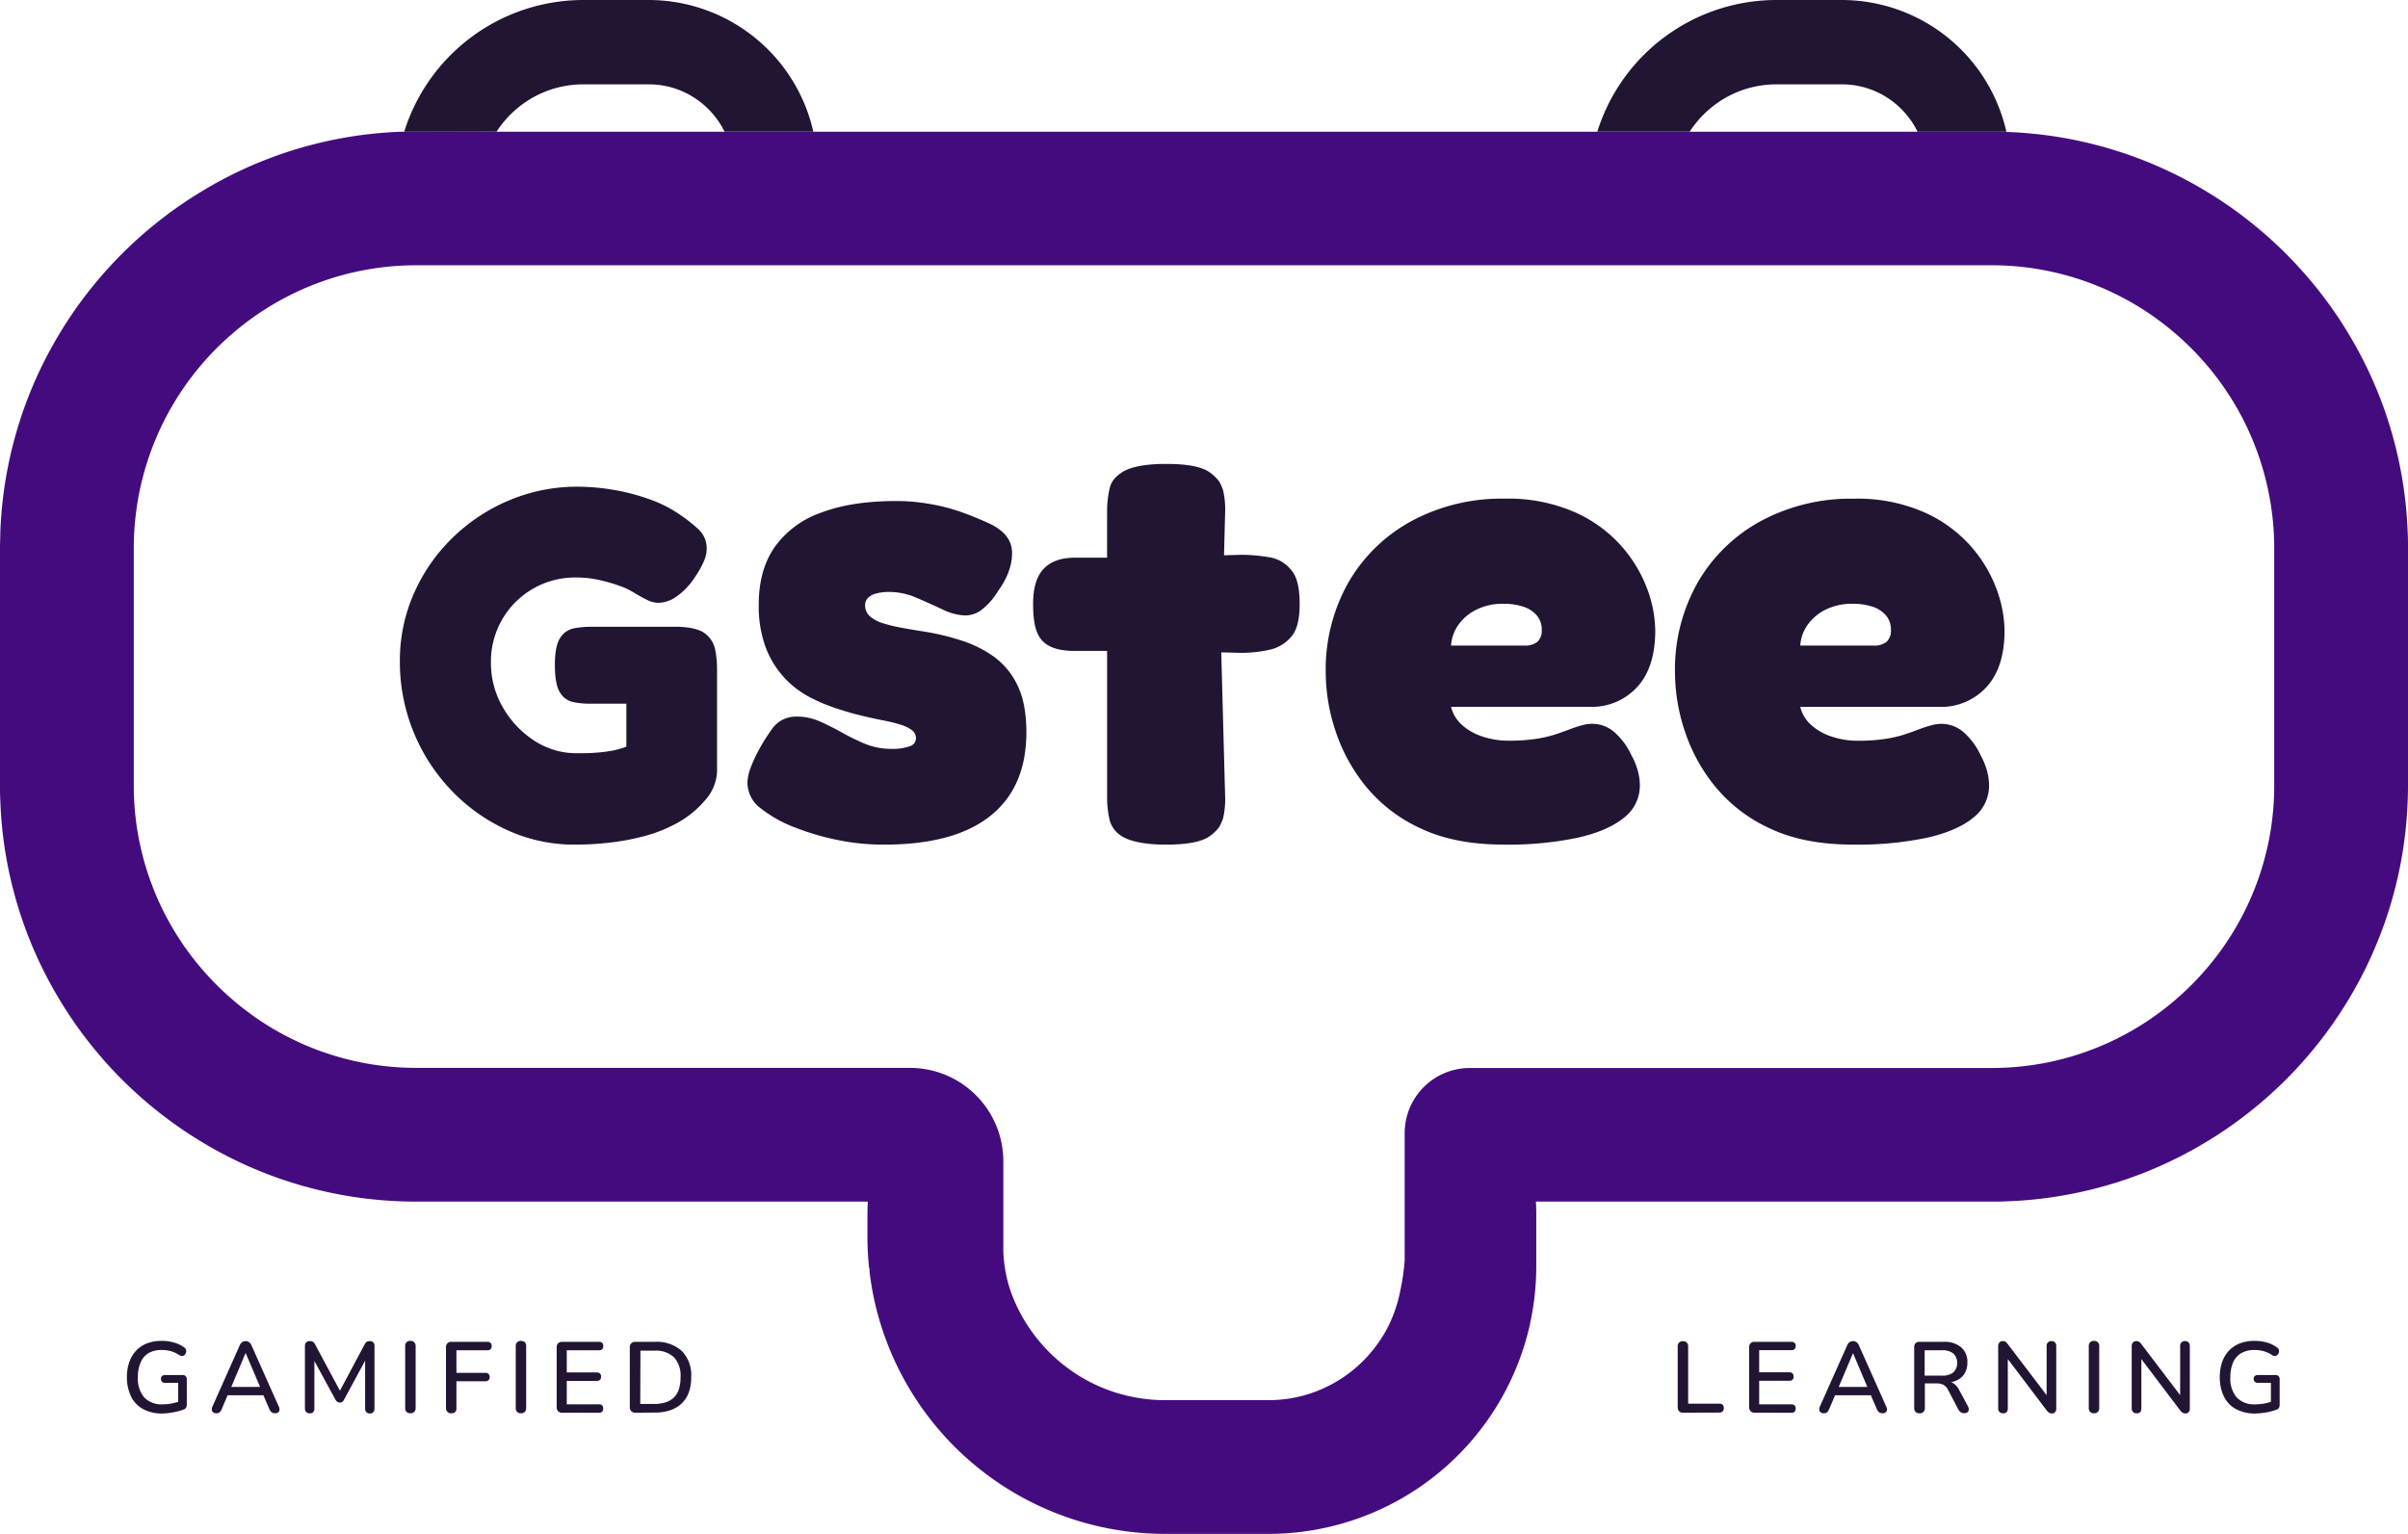 <svg xmlns="http://www.w3.org/2000/svg" viewBox="0 0 576 367"><defs><style>.cls-1{fill:#221433;}.cls-2{fill:#440b7f;}</style></defs><g id="Layer_2" data-name="Layer 2"><g id="Layer_1-2" data-name="Layer 1"><path class="cls-1" d="M137.46,202.08a38.22,38.22,0,0,1-16.09-3.45A43.13,43.13,0,0,1,108,189.14a44.44,44.44,0,0,1-12.35-31A39.84,39.84,0,0,1,99,142a42.5,42.5,0,0,1,9.21-13.29,43.28,43.28,0,0,1,13.59-9,41.81,41.81,0,0,1,16.5-3.26,50.78,50.78,0,0,1,8.19.71,50,50,0,0,1,8.6,2.2,30.58,30.58,0,0,1,7.31,3.62,37.33,37.33,0,0,1,4.57,3.56,6.17,6.17,0,0,1,2.07,4.75,7.73,7.73,0,0,1-.71,3.08,20.37,20.37,0,0,1-2,3.56,17.06,17.06,0,0,1-4.51,4.81,7.82,7.82,0,0,1-4.27,1.49,6.2,6.2,0,0,1-2.67-.65c-.91-.44-2.16-1.13-3.74-2.08a15.51,15.51,0,0,0-2.73-1.25,37.77,37.77,0,0,0-4.81-1.42,25.47,25.47,0,0,0-5.88-.66,20.1,20.1,0,0,0-20.29,20.3,21.1,21.1,0,0,0,2.84,10.75,23.26,23.26,0,0,0,7.54,8,18.35,18.35,0,0,0,10.15,3c1.43,0,2.83,0,4.22-.11a36.81,36.81,0,0,0,4.09-.47,19.62,19.62,0,0,0,3.56-1V168.36H141a18.63,18.63,0,0,1-4-.41,4.76,4.76,0,0,1-3.08-2.32q-1.18-1.89-1.19-6.53c0-3.08.43-5.26,1.3-6.52a5,5,0,0,1,3.33-2.26,22.87,22.87,0,0,1,4-.36h20.78q4.74.14,6.65,1.72a6.53,6.53,0,0,1,2.31,3.86,26,26,0,0,1,.42,4.75v24.34a10.92,10.92,0,0,1-2.85,6.82,23.67,23.67,0,0,1-7.72,6,33.72,33.72,0,0,1-6.64,2.55,56.7,56.7,0,0,1-7.9,1.54A70.62,70.62,0,0,1,137.46,202.08Z"/><path class="cls-1" d="M210.64,202.08a53.66,53.66,0,0,1-9.76-1,60.4,60.4,0,0,1-10.46-3,30.75,30.75,0,0,1-8.35-4.6,7.73,7.73,0,0,1-3.28-6.1,10.48,10.48,0,0,1,.7-3.51,32.87,32.87,0,0,1,1.95-4.3,48.12,48.12,0,0,1,3.12-5,7.32,7.32,0,0,1,2.58-2.34,7.45,7.45,0,0,1,3.51-.78,13.46,13.46,0,0,1,5.47,1.17c1.77.78,3.53,1.67,5.3,2.66A53.45,53.45,0,0,0,207,178a16.27,16.27,0,0,0,6.16,1.17,12,12,0,0,0,4.46-.63,2,2,0,0,0,1.48-1.87,2.46,2.46,0,0,0-1-2,9,9,0,0,0-2.82-1.33c-1.19-.36-2.57-.7-4.13-1s-3.23-.68-5-1.1-3.59-.93-5.47-1.55a41.54,41.54,0,0,1-7-2.89,22.27,22.27,0,0,1-10.54-11.95,28.34,28.34,0,0,1-1.64-10.3q0-8.11,3.75-13.58a22.77,22.77,0,0,1,11.08-8.28q7.33-2.82,18.11-2.81a45.32,45.32,0,0,1,5.32.31,53.2,53.2,0,0,1,5.38.93,46,46,0,0,1,5.47,1.64q2.72,1,5.54,2.27,5.78,2.51,5.93,7t-3.28,9.29a17,17,0,0,1-3.82,4.45,6.52,6.52,0,0,1-4,1.48,12.86,12.86,0,0,1-5.46-1.41q-3-1.4-6.24-2.8a16.53,16.53,0,0,0-6.56-1.41,11.43,11.43,0,0,0-3.2.39,4.1,4.1,0,0,0-1.95,1.09,2.39,2.39,0,0,0-.63,1.64,3.41,3.41,0,0,0,1.17,2.73,8.82,8.82,0,0,0,3.12,1.65,39.34,39.34,0,0,0,4.53,1.09q2.58.47,5.54.93a58.42,58.42,0,0,1,8.36,2,28.36,28.36,0,0,1,7.88,3.82,18,18,0,0,1,5.78,6.87c1.46,2.92,2.19,6.71,2.19,11.4q0,13.26-8.83,20.14T210.64,202.08Z"/><path class="cls-1" d="M310.88,144.59c0,3.64-.65,6.26-2.09,7.85a9.41,9.41,0,0,1-5.33,3.07,31,31,0,0,1-6.77.69l-4.55-.12v.46l.91,33.81a20.27,20.27,0,0,1-.52,5.58c-.26.57-.39,1-.65,1.48a4.57,4.57,0,0,1-.91,1.25,9.74,9.74,0,0,1-2.08,1.71c-1.95,1.14-5.21,1.71-9.89,1.71h-1.17c-4-.12-6.9-.68-8.72-1.6a6.6,6.6,0,0,1-3.64-4.09,24.47,24.47,0,0,1-.65-5.47V155.74h-8.33c-3.64-.11-6-1-7.42-2.73s-1.95-4.55-1.95-8.54c0-3.64.78-6.49,2.47-8.31s4.17-2.73,7.55-2.73h7.68V122.16a24.47,24.47,0,0,1,.65-5.47c.39-1.59,1.56-3,3.64-4.1,1.82-.91,4.68-1.48,8.72-1.59H279c4.68,0,7.94.57,9.89,1.71a9.74,9.74,0,0,1,2.08,1.71,4.57,4.57,0,0,1,.91,1.25c.26.45.39.91.65,1.48a20.27,20.27,0,0,1,.52,5.58l-.26,10.13,4.16-.12a40.62,40.62,0,0,1,6.51.57,8.24,8.24,0,0,1,5.33,3C310.23,137.87,310.88,140.6,310.88,144.59Z"/><path class="cls-1" d="M359.74,202.08c-7.8,0-14.42-1.28-19.82-3.83a36.59,36.59,0,0,1-13.12-10,41.53,41.53,0,0,1-7.34-13.35,44.78,44.78,0,0,1-2.34-13.9,42.29,42.29,0,0,1,5.46-21.7,38.75,38.75,0,0,1,15.15-14.68,45.43,45.43,0,0,1,22.17-5.31,39.67,39.67,0,0,1,16.55,3.13,32.45,32.45,0,0,1,17.49,18.26,29.42,29.42,0,0,1,2,10.16q0,8.88-4.38,13.58a14.68,14.68,0,0,1-11.24,4.68H347.09a8.6,8.6,0,0,0,2.58,4.3,13.67,13.67,0,0,0,4.92,2.8,19.56,19.56,0,0,0,6.4,1,42.3,42.3,0,0,0,6.09-.39,30,30,0,0,0,4.61-1c1.3-.42,2.49-.84,3.59-1.26s2.08-.75,3-1a9.13,9.13,0,0,1,2.58-.39,8.08,8.08,0,0,1,5.16,1.87,16.62,16.62,0,0,1,4.21,5.63,17.29,17.29,0,0,1,1.56,3.82,13.5,13.5,0,0,1,.47,3.36,9.69,9.69,0,0,1-3.82,7.8q-3.84,3.14-11,4.76A80.32,80.32,0,0,1,359.74,202.08Zm-12.65-47.62h17.49a4.66,4.66,0,0,0,3.21-.94,3.67,3.67,0,0,0,1-2.81,5.2,5.2,0,0,0-1.17-3.44,7,7,0,0,0-3.2-2.1,14.85,14.85,0,0,0-4.85-.71,13.94,13.94,0,0,0-6.55,1.48,11.27,11.27,0,0,0-4.3,3.75A9.75,9.75,0,0,0,347.09,154.46Z"/><path class="cls-1" d="M443.27,202.08c-7.8,0-14.42-1.28-19.82-3.83a36.59,36.59,0,0,1-13.12-10A41.53,41.53,0,0,1,403,174.91a44.78,44.78,0,0,1-2.34-13.9,42.2,42.2,0,0,1,5.47-21.7,38.72,38.72,0,0,1,15.14-14.68,45.43,45.43,0,0,1,22.17-5.31A39.67,39.67,0,0,1,460,122.45a32.37,32.37,0,0,1,17.49,18.26,29.42,29.42,0,0,1,2,10.16q0,8.88-4.38,13.58a14.68,14.68,0,0,1-11.24,4.68H430.63a8.51,8.51,0,0,0,2.57,4.3,13.67,13.67,0,0,0,4.92,2.8,19.56,19.56,0,0,0,6.4,1,42.3,42.3,0,0,0,6.09-.39,30,30,0,0,0,4.61-1c1.3-.42,2.5-.84,3.59-1.26s2.08-.75,3-1a9.19,9.19,0,0,1,2.58-.39,8.08,8.08,0,0,1,5.16,1.87,16.62,16.62,0,0,1,4.21,5.63,17.29,17.29,0,0,1,1.56,3.82,13.5,13.5,0,0,1,.47,3.36,9.69,9.69,0,0,1-3.82,7.8q-3.84,3.14-11,4.76A80.32,80.32,0,0,1,443.27,202.08Zm-12.64-47.62h17.49a4.65,4.65,0,0,0,3.2-.94,3.67,3.67,0,0,0,1-2.81,5.2,5.2,0,0,0-1.17-3.44,7,7,0,0,0-3.2-2.1,14.83,14.83,0,0,0-4.84-.71,14,14,0,0,0-6.56,1.48,11.42,11.42,0,0,0-4.3,3.75A9.64,9.64,0,0,0,430.63,154.46Z"/><path class="cls-1" d="M335.81,287.5l-.31,11.08M99.58,31.5c-1,0-1.93,0-2.89.05.61,0,1.21,0,1.82,0h20.26s0,0,0,0Zm73.72,0s0,0,0,0h21.24v0Zm208.79,0v0h22.07s0,0,0,0Zm94.33,0H458.68s0,0,0,0h19.52C477.62,31.5,477,31.5,476.42,31.5Z"/><path class="cls-2" d="M575.93,127.5a99.2,99.2,0,0,0-6.5-32c-.32-.84-.66-1.67-1-2.5a98.38,98.38,0,0,0-6.87-13.5Q560.79,78.24,560,77A100.38,100.38,0,0,0,530.49,47.5q-1.23-.8-2.49-1.56a98.92,98.92,0,0,0-48-14.37c-.6,0-1.19,0-1.79-.05H458.69s0,0,0,0H404.16s0,0,0,0H382.08v0H194.55v0H173.31s0,0,0,0H118.78s0,0,0,0H98.51c-.61,0-1.21,0-1.82,0l-.69,0A98.66,98.66,0,0,0,48,45.94q-1.26.77-2.49,1.56A100.38,100.38,0,0,0,16,77q-.79,1.23-1.56,2.49A98.38,98.38,0,0,0,7.57,93c-.34.83-.68,1.66-1,2.5a99.2,99.2,0,0,0-6.5,32c0,1.19-.07,2.38-.07,3.58v56.84c0,1.2,0,2.39.07,3.58a98.66,98.66,0,0,0,14.37,48Q15.2,240.76,16,242A100,100,0,0,0,45.51,271.5q1.23.79,2.49,1.56A98.31,98.31,0,0,0,77.39,285c.87.2,1.74.39,2.61.56a98.1,98.1,0,0,0,16,1.87c1.19.05,2.38.07,3.58.07h108c-.06,1.21-.09,2.42-.09,3.64v4.72a68.91,68.91,0,0,0,.42,7.64H208v.79A70.37,70.37,0,0,0,210.71,317a71.25,71.25,0,0,0,67.93,50h24.75a64.12,64.12,0,0,0,62.55-50,.64.64,0,0,0,0-.07,64.33,64.33,0,0,0,1.54-14V291.14c0-1.22,0-2.43-.09-3.64h109c1.2,0,2.39,0,3.58-.07a98.1,98.1,0,0,0,16-1.87c.87-.17,1.74-.36,2.61-.56A98.31,98.31,0,0,0,528,273.06q1.26-.76,2.49-1.56A100,100,0,0,0,560,242q.79-1.23,1.56-2.49a98.92,98.92,0,0,0,14.37-48c.05-1.19.07-2.38.07-3.58V131.08C576,129.88,576,128.69,575.93,127.5ZM544,187.92a67.24,67.24,0,0,1-16,43.61,68.17,68.17,0,0,1-8,8,67.24,67.24,0,0,1-43.61,16H351.59A15.59,15.59,0,0,0,336,271.09V301.5a50.59,50.59,0,0,1-1,7.08,33.62,33.62,0,0,1-2.76,8.42c-.42.85-.88,1.69-1.37,2.5A32.29,32.29,0,0,1,320,330.37,31.81,31.81,0,0,1,304,335H278.64a38.31,38.31,0,0,1-6.64-.57,38.81,38.81,0,0,1-16-6.66,39.59,39.59,0,0,1-8.53-8.27c-.62-.81-1.2-1.64-1.75-2.5a38.06,38.06,0,0,1-4.18-8.69A33.47,33.47,0,0,1,240,299.5V277.86a22.36,22.36,0,0,0-22.36-22.36H99.58A67.24,67.24,0,0,1,56,239.5a68.17,68.17,0,0,1-8-8,67.24,67.24,0,0,1-16-43.61V131.08A67.65,67.65,0,0,1,48,87.47a68.17,68.17,0,0,1,8-8,67.24,67.24,0,0,1,43.61-16H476.42A67.24,67.24,0,0,1,520,79.5a68.17,68.17,0,0,1,8,8,67.65,67.65,0,0,1,16,43.61Z"/><path class="cls-1" d="M194.55,31.5v0H173.31s0,0,0,0c-.26-.53-.54-1.06-.85-1.56a20.49,20.49,0,0,0-6.85-6.85,20,20,0,0,0-10.09-2.91h-16a24.07,24.07,0,0,0-4.18.36,24.45,24.45,0,0,0-10.09,4.2,25.08,25.08,0,0,0-5.38,5.21c-.39.5-.74,1-1.09,1.56,0,0,0,0,0,0H98.51c-.61,0-1.21,0-1.82,0A44.92,44.92,0,0,1,139.52,0h15.61A40.42,40.42,0,0,1,194.55,31.5Z"/><path class="cls-1" d="M479.93,31.52H458.69s0,0,0,0c-.27-.53-.55-1.06-.85-1.56A20.43,20.43,0,0,0,451,23.09a20,20,0,0,0-10.08-2.91h-16a24.07,24.07,0,0,0-4.18.36,24.45,24.45,0,0,0-10.09,4.2,25.08,25.08,0,0,0-5.38,5.21c-.39.5-.74,1-1.09,1.56,0,0,0,0,0,0H382.08v0A44.92,44.92,0,0,1,424.9,0h15.6A40.41,40.41,0,0,1,479.93,31.52Z"/><path class="cls-1" d="M38.89,338.19a9.53,9.53,0,0,1-4.66-1.05,6.83,6.83,0,0,1-2.87-3,10.38,10.38,0,0,1-1-4.64,10.72,10.72,0,0,1,.57-3.61,7.64,7.64,0,0,1,1.63-2.73,7,7,0,0,1,2.61-1.74,9.73,9.73,0,0,1,3.52-.6,10.83,10.83,0,0,1,2.83.37,7.68,7.68,0,0,1,2.55,1.21,1.12,1.12,0,0,1,.43.55,1.16,1.16,0,0,1,0,.64,1.35,1.35,0,0,1-.31.56.93.93,0,0,1-.55.29,1.05,1.05,0,0,1-.71-.19,6.88,6.88,0,0,0-2-.95,8.17,8.17,0,0,0-2.28-.3,6.09,6.09,0,0,0-3.16.77A4.78,4.78,0,0,0,33.63,326a8.63,8.63,0,0,0-.65,3.51,7,7,0,0,0,1.52,4.85A5.73,5.73,0,0,0,39,336a10.83,10.83,0,0,0,2.13-.21,11.21,11.21,0,0,0,2-.58l-.5,1.24v-5.59h-3.1a1,1,0,0,1-.75-.25.89.89,0,0,1-.28-.71.81.81,0,0,1,.28-.68,1.14,1.14,0,0,1,.75-.23h4.15a.93.93,0,0,1,1,1v6.05a1.61,1.61,0,0,1-.16.73,1,1,0,0,1-.52.45,12.9,12.9,0,0,1-2.42.66A16,16,0,0,1,38.89,338.19Z"/><path class="cls-1" d="M51.78,338.14a1.21,1.21,0,0,1-.77-.22.81.81,0,0,1-.34-.57,1.61,1.61,0,0,1,.15-.82l6.5-14.59a1.74,1.74,0,0,1,.61-.82,1.52,1.52,0,0,1,.83-.24,1.42,1.42,0,0,1,.8.24,1.75,1.75,0,0,1,.62.82l6.5,14.59a1.57,1.57,0,0,1,.17.83.85.85,0,0,1-.31.58,1.26,1.26,0,0,1-.75.2,1.3,1.3,0,0,1-.84-.26,2.21,2.21,0,0,1-.55-.82l-1.68-3.89,1.13.67H53.62l1.11-.67-1.66,3.89a2.2,2.2,0,0,1-.53.83A1.09,1.09,0,0,1,51.78,338.14Zm6.93-14.33-3.62,8.59-.6-.57H63l-.55.57-3.65-8.59Z"/><path class="cls-1" d="M74.1,338.14a1.13,1.13,0,0,1-.86-.31,1.21,1.21,0,0,1-.3-.87v-14.9a1.17,1.17,0,0,1,.32-.88,1.14,1.14,0,0,1,.84-.3,1.45,1.45,0,0,1,.78.18,1.75,1.75,0,0,1,.51.64l6.29,11.74h-.74L87.2,321.7a1.85,1.85,0,0,1,.5-.64,1.39,1.39,0,0,1,.77-.18,1.09,1.09,0,0,1,.82.3,1.24,1.24,0,0,1,.29.88V337a1.3,1.3,0,0,1-.28.87,1,1,0,0,1-.83.31,1.07,1.07,0,0,1-.84-.31,1.25,1.25,0,0,1-.29-.87V324.58h.53l-5.57,10.3a1.51,1.51,0,0,1-.4.52.93.93,0,0,1-.6.17,1,1,0,0,1-.63-.18,1.71,1.71,0,0,1-.43-.51l-5.62-10.32h.58V337a1.25,1.25,0,0,1-.28.87A1,1,0,0,1,74.1,338.14Z"/><path class="cls-1" d="M98.17,338.14a1.22,1.22,0,0,1-.93-.34,1.3,1.3,0,0,1-.32-.93V322.16a1.3,1.3,0,0,1,.32-1,1.26,1.26,0,0,1,.93-.33,1.22,1.22,0,0,1,.92.33,1.26,1.26,0,0,1,.33,1v14.71a1.3,1.3,0,0,1-.32.93A1.18,1.18,0,0,1,98.17,338.14Z"/><path class="cls-1" d="M108,338.14a1.2,1.2,0,0,1-1.32-1.32V322.4a1.22,1.22,0,0,1,1.35-1.35h8.54a1.11,1.11,0,0,1,.78.25,1,1,0,0,1,.25.74,1,1,0,0,1-.25.76,1,1,0,0,1-.78.27h-7.39v5.4h6.91a1.09,1.09,0,0,1,.76.25,1,1,0,0,1,.27.73,1,1,0,0,1-.27.77,1,1,0,0,1-.76.26h-6.91v6.34C109.21,337.7,108.81,338.14,108,338.14Z"/><path class="cls-1" d="M124.61,338.14a1.2,1.2,0,0,1-.92-.34,1.3,1.3,0,0,1-.32-.93V322.16a1.3,1.3,0,0,1,.32-1,1.23,1.23,0,0,1,.92-.33,1.26,1.26,0,0,1,.93.33,1.3,1.3,0,0,1,.32,1v14.71a1.29,1.29,0,0,1-.31.93A1.2,1.2,0,0,1,124.61,338.14Z"/><path class="cls-1" d="M134.5,338a1.22,1.22,0,0,1-1.34-1.34V322.4a1.31,1.31,0,0,1,.35-1,1.34,1.34,0,0,1,1-.35h8.76a1.11,1.11,0,0,1,.77.25,1,1,0,0,1,.26.74,1,1,0,0,1-.26.76,1,1,0,0,1-.77.27h-7.7v5.3h7.17a1,1,0,0,1,.78.27,1,1,0,0,1,.26.74,1,1,0,0,1-.26.76,1.07,1.07,0,0,1-.78.25h-7.17V336h7.7a1,1,0,0,1,.77.26,1.21,1.21,0,0,1,0,1.5,1.07,1.07,0,0,1-.77.25Z"/><path class="cls-1" d="M152,338a1.33,1.33,0,0,1-1-.35,1.34,1.34,0,0,1-.35-1V322.4a1.35,1.35,0,0,1,.35-1,1.37,1.37,0,0,1,1-.35h4.63a9,9,0,0,1,6.44,2.17,8.26,8.26,0,0,1,2.27,6.28,10.62,10.62,0,0,1-.57,3.62,6.92,6.92,0,0,1-1.7,2.66,7.48,7.48,0,0,1-2.72,1.63,11.37,11.37,0,0,1-3.72.56Zm1.15-2.09h3.34a8.62,8.62,0,0,0,2.74-.39,5,5,0,0,0,2-1.19,4.89,4.89,0,0,0,1.18-2,9.46,9.46,0,0,0,.38-2.81,6.53,6.53,0,0,0-1.57-4.78,6.36,6.36,0,0,0-4.69-1.58h-3.34Z"/><path class="cls-1" d="M402.59,338a1.28,1.28,0,0,1-.94-.33,1.3,1.3,0,0,1-.34-.94V322.23a1.28,1.28,0,0,1,.33-1,1.21,1.21,0,0,1,.92-.32,1.25,1.25,0,0,1,.93.32,1.31,1.31,0,0,1,.32,1v13.61h7.44a1.18,1.18,0,0,1,.82.27,1.24,1.24,0,0,1,0,1.57,1.1,1.1,0,0,1-.82.29Z"/><path class="cls-1" d="M419.75,338a1.31,1.31,0,0,1-1-.35,1.34,1.34,0,0,1-.35-1V322.4a1.22,1.22,0,0,1,1.35-1.35h8.76a1.09,1.09,0,0,1,.76.25,1,1,0,0,1,.27.74.94.94,0,0,1-1,1H420.8v5.3H428a1,1,0,0,1,.78.27,1,1,0,0,1,.25.74,1,1,0,0,1-.25.76,1.11,1.11,0,0,1-.78.25H420.8V336h7.71a1,1,0,0,1,.76.26,1.18,1.18,0,0,1,0,1.5,1,1,0,0,1-.76.25Z"/><path class="cls-1" d="M436.28,338.14a1.23,1.23,0,0,1-.77-.22.8.8,0,0,1-.33-.57,1.6,1.6,0,0,1,.14-.82l6.51-14.59a1.67,1.67,0,0,1,.61-.82,1.49,1.49,0,0,1,.83-.24,1.47,1.47,0,0,1,.8.24,1.74,1.74,0,0,1,.61.82l6.51,14.59a1.46,1.46,0,0,1,.16.83.82.82,0,0,1-.31.58,1.23,1.23,0,0,1-.74.2,1.28,1.28,0,0,1-.84-.26,2.1,2.1,0,0,1-.55-.82l-1.68-3.89,1.12.67H438.13l1.1-.67-1.65,3.89a2.33,2.33,0,0,1-.53.83A1.12,1.12,0,0,1,436.28,338.14Zm6.94-14.33-3.63,8.59-.6-.57h8.48l-.56.57-3.64-8.59Z"/><path class="cls-1" d="M459.13,338.14a1.19,1.19,0,0,1-.92-.34,1.26,1.26,0,0,1-.33-.93V322.32a1.22,1.22,0,0,1,.34-.94,1.26,1.26,0,0,1,.93-.33h5.74a6.2,6.2,0,0,1,4.22,1.3A4.61,4.61,0,0,1,470.6,326a5,5,0,0,1-.67,2.64,4.21,4.21,0,0,1-2,1.68,7.52,7.52,0,0,1-3.08.58l.21-.34h.63a2.93,2.93,0,0,1,1.67.48,4.22,4.22,0,0,1,1.28,1.54l2.07,3.84a1.63,1.63,0,0,1,.22.82.85.85,0,0,1-.28.64,1.17,1.17,0,0,1-.78.24,1.48,1.48,0,0,1-.86-.23,2.24,2.24,0,0,1-.59-.68L466,332.57a2.88,2.88,0,0,0-1.16-1.26,3.9,3.9,0,0,0-1.7-.32h-2.71v5.88a1.3,1.3,0,0,1-.32.93A1.18,1.18,0,0,1,459.13,338.14Zm1.25-9h4.1a4.26,4.26,0,0,0,2.76-.77,3.21,3.21,0,0,0,0-4.54,4.26,4.26,0,0,0-2.76-.77h-4.1Z"/><path class="cls-1" d="M479.14,338.14a1.16,1.16,0,0,1-.86-.31,1.21,1.21,0,0,1-.31-.89V322.13a1.29,1.29,0,0,1,.3-.92,1,1,0,0,1,.8-.33,1.19,1.19,0,0,1,.66.16,2.64,2.64,0,0,1,.54.56l9.89,13h-.6V322.06a1.17,1.17,0,0,1,.3-.86,1.12,1.12,0,0,1,.85-.32,1.13,1.13,0,0,1,.87.32,1.2,1.2,0,0,1,.28.86V337a1.29,1.29,0,0,1-.27.87.93.93,0,0,1-.73.31,1.36,1.36,0,0,1-.71-.17,2.21,2.21,0,0,1-.59-.57l-9.84-13h.55v12.55a1.24,1.24,0,0,1-.29.89A1.07,1.07,0,0,1,479.14,338.14Z"/><path class="cls-1" d="M500.89,338.14a1.22,1.22,0,0,1-.93-.34,1.3,1.3,0,0,1-.32-.93V322.16a1.3,1.3,0,0,1,.32-1,1.26,1.26,0,0,1,.93-.33,1.22,1.22,0,0,1,.92.33,1.26,1.26,0,0,1,.33,1v14.71a1.3,1.3,0,0,1-.32.93A1.18,1.18,0,0,1,500.89,338.14Z"/><path class="cls-1" d="M511.09,338.14a1.17,1.17,0,0,1-.87-.31,1.25,1.25,0,0,1-.31-.89V322.13a1.29,1.29,0,0,1,.3-.92,1,1,0,0,1,.81-.33,1.24,1.24,0,0,1,.66.16,2.64,2.64,0,0,1,.54.56l9.88,13h-.6V322.06a1.17,1.17,0,0,1,.3-.86,1.14,1.14,0,0,1,.86-.32,1.11,1.11,0,0,1,.86.32,1.21,1.21,0,0,1,.29.86V337a1.25,1.25,0,0,1-.28.87.92.92,0,0,1-.73.31,1.38,1.38,0,0,1-.71-.17,2.36,2.36,0,0,1-.59-.57l-9.84-13h.56v12.55a1.29,1.29,0,0,1-.29.89A1.07,1.07,0,0,1,511.09,338.14Z"/><path class="cls-1" d="M539.5,338.19a9.46,9.46,0,0,1-4.65-1.05,6.77,6.77,0,0,1-2.87-3,10.25,10.25,0,0,1-1-4.64,11,11,0,0,1,.56-3.61,7.79,7.79,0,0,1,1.63-2.73,7.08,7.08,0,0,1,2.62-1.74,9.66,9.66,0,0,1,3.52-.6,10.83,10.83,0,0,1,2.83.37,7.63,7.63,0,0,1,2.54,1.21,1,1,0,0,1,.43.55,1.16,1.16,0,0,1,0,.64,1.26,1.26,0,0,1-.32.56.9.9,0,0,1-.55.29,1.08,1.08,0,0,1-.71-.19,6.82,6.82,0,0,0-2-.95,8.17,8.17,0,0,0-2.28-.3,6.09,6.09,0,0,0-3.16.77,4.72,4.72,0,0,0-1.93,2.22,8.63,8.63,0,0,0-.65,3.51,6.94,6.94,0,0,0,1.51,4.85A5.77,5.77,0,0,0,539.6,336a10.66,10.66,0,0,0,2.12-.21,11.08,11.08,0,0,0,2-.58l-.51,1.24v-5.59h-3.09a1.09,1.09,0,0,1-.76-.25.92.92,0,0,1-.27-.71.84.84,0,0,1,.27-.68,1.19,1.19,0,0,1,.76-.23h4.15a1.07,1.07,0,0,1,.77.26,1.09,1.09,0,0,1,.26.77v6.05a1.61,1.61,0,0,1-.15.73,1,1,0,0,1-.52.45,13.34,13.34,0,0,1-2.42.66A16.09,16.09,0,0,1,539.5,338.19Z"/></g></g></svg>